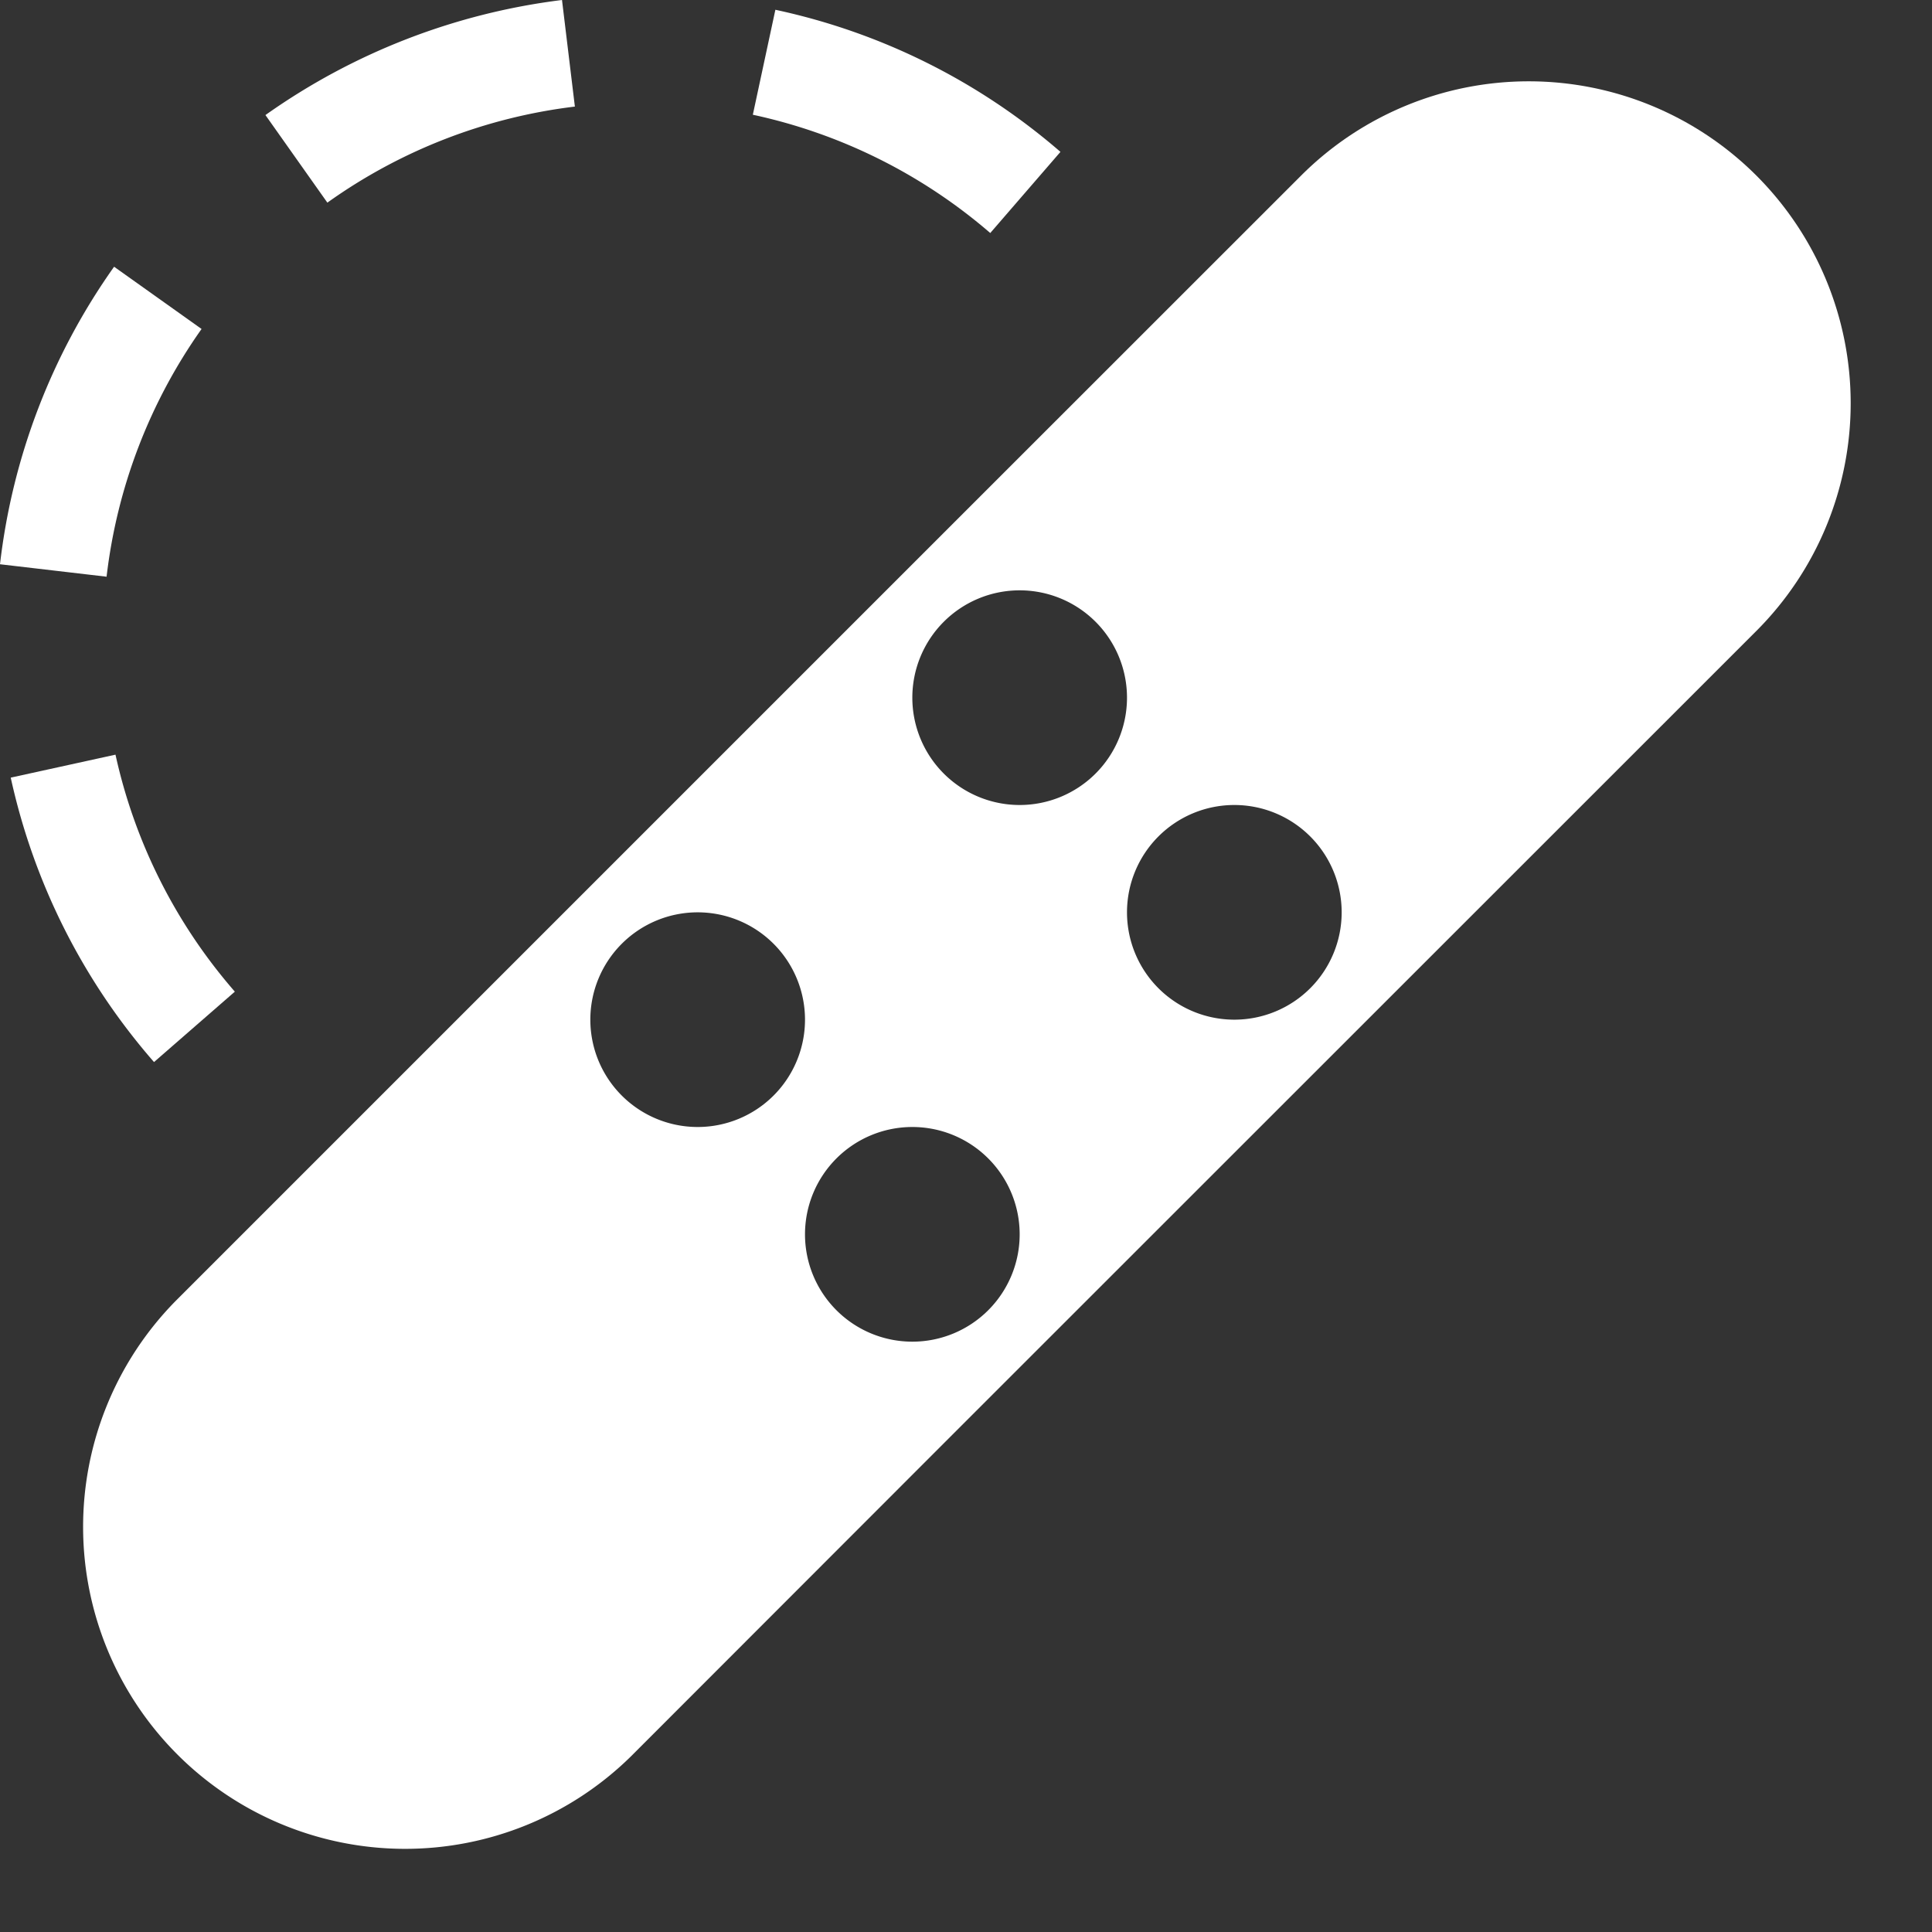 <svg xmlns="http://www.w3.org/2000/svg" height="18" viewBox="0 0 18 18" width="18">
  <rect x="0" y="0" width="18" height="18" fill="#333333" stroke="none"/>
  <defs>
    <style>
      .a {
        fill: #ffffff;
      }
    </style>
  </defs>
  <title>S SpotHeal 18 N</title>
  <rect id="Canvas" fill="#ff13dc" opacity="0" width="18" height="18" /><path class="a" d="M16.364,1.636a3,3,0,0,0-4.242,0L8.893,4.864,1.636,12.121A3,3,0,0,0,5.878,16.364L8.85,13.39l7.514-7.512A3,3,0,0,0,16.364,1.636ZM9.5,5.5a1,1,0,1,1-1,1A1,1,0,0,1,9.5,5.5Zm-3,5a1,1,0,1,1,1-1A1,1,0,0,1,6.5,10.5Zm2,2a1,1,0,1,1,1-1A1,1,0,0,1,8.5,12.5Zm3-3a1,1,0,1,1,1-1A1,1,0,0,1,11.5,9.5Z" />
  <path class="a" d="M9.226,2.171l.654-.756A5.962,5.962,0,0,0,7.224.091l-.21.978A4.99,4.99,0,0,1,9.226,2.171ZM5.356.993,5.236,0A6.063,6.063,0,0,0,2.473,1.072l.577.816A4.994,4.994,0,0,1,5.356.993ZM.993,5.373a4.995,4.995,0,0,1,.885-2.308l-.815-.58A5.979,5.979,0,0,0,0,5.257ZM2.188,9.239a4.989,4.989,0,0,1-1.112-2.208L.1,7.245a5.966,5.966,0,0,0,1.335,2.65Z" />
</svg>